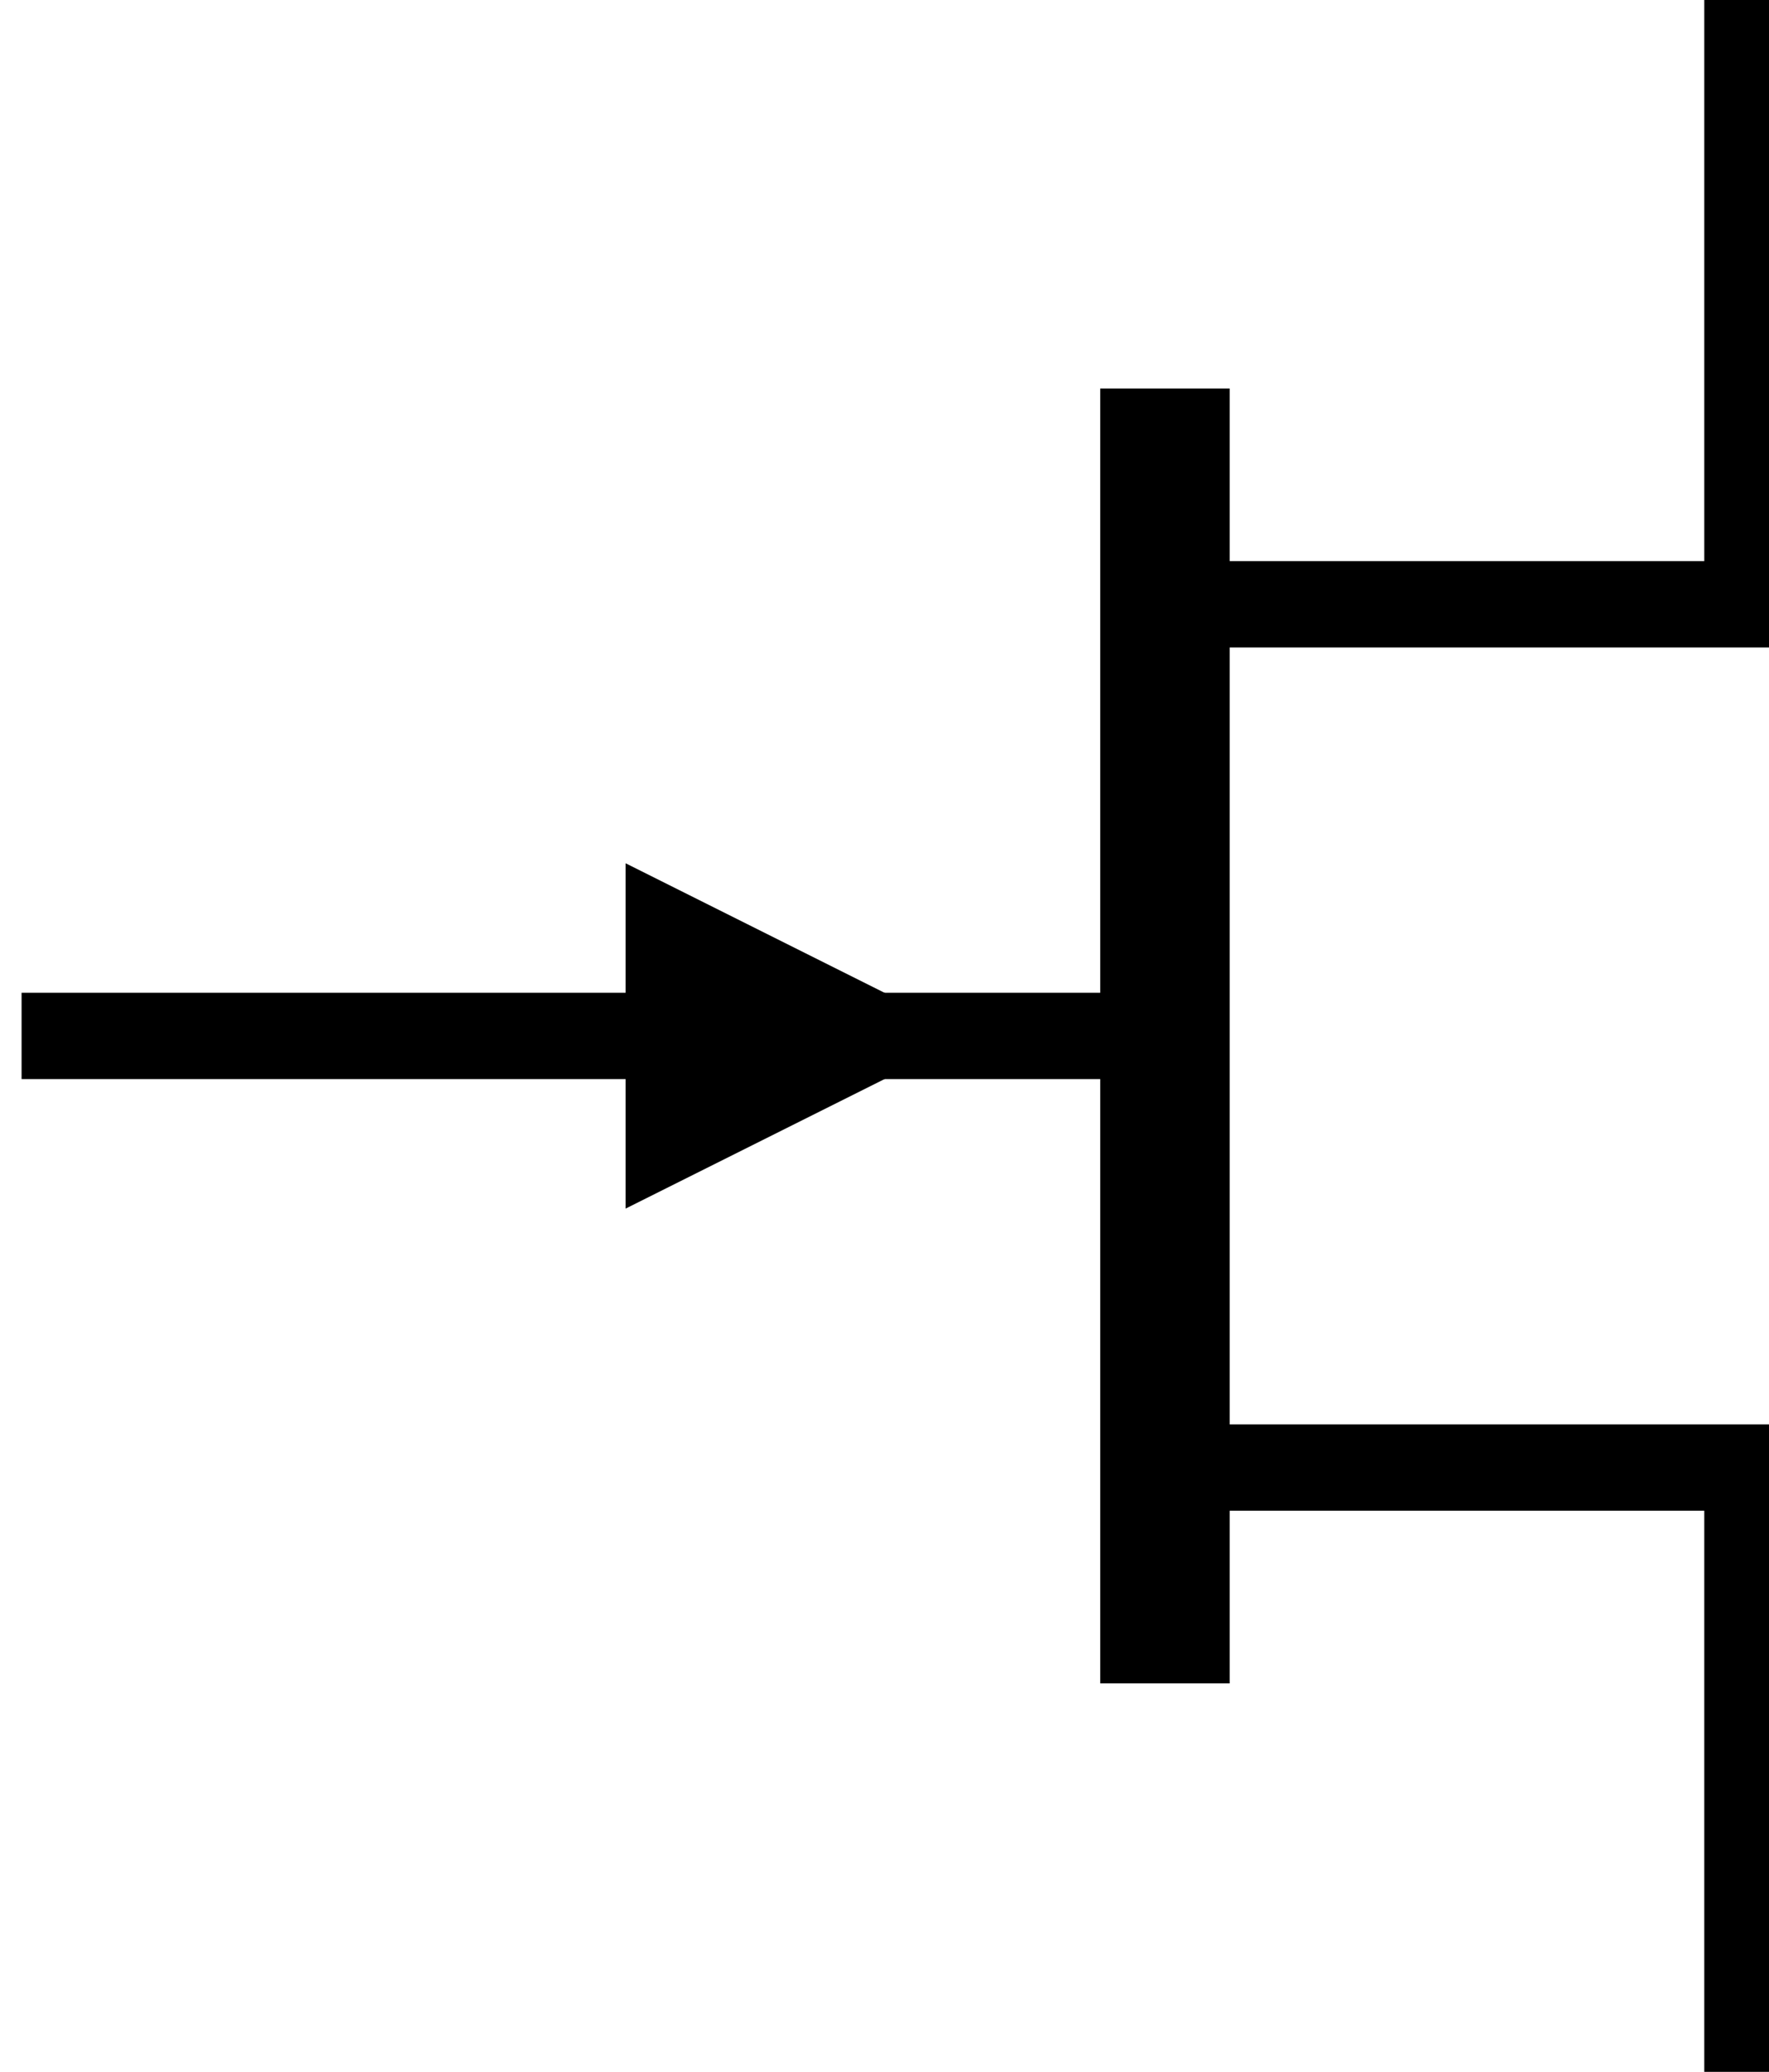 <?xml version="1.0" encoding="utf-8"?>
<!-- Generator: Adobe Illustrator 16.0.0, SVG Export Plug-In . SVG Version: 6.00 Build 0)  -->
<!DOCTYPE svg PUBLIC "-//W3C//DTD SVG 1.1//EN" "http://www.w3.org/Graphics/SVG/1.1/DTD/svg11.dtd">
<svg version="1.1" id="Layer_1" xmlns:sketch="http://www.bohemiancoding.com/sketch/ns"
	 xmlns="http://www.w3.org/2000/svg" xmlns:xlink="http://www.w3.org/1999/xlink" x="0px" y="0px" width="41px" height="48px"
	 viewBox="0 0 41 48" enable-background="new 0 0 41 48" xml:space="preserve">
<g id="Shape_232_" transform="translate(400, 512)" sketch:type="MSShapeGroup">
	<path fill="none" stroke="#000000" stroke-width="2" d="M-399.5-488h26"/>
	<path fill="none" stroke="#000000" stroke-width="2" d="M-359.5-512v14h-13"/>
	<path fill="none" stroke="#000000" stroke-width="2" d="M-359.5-464v-14h-13"/>
	<path fill="none" stroke="#000000" stroke-width="3" d="M-373-503v30"/>
	<path d="M-377.5-488l-8,4v-8l0,0L-377.5-488L-377.5-488z"/>
</g>
</svg>
